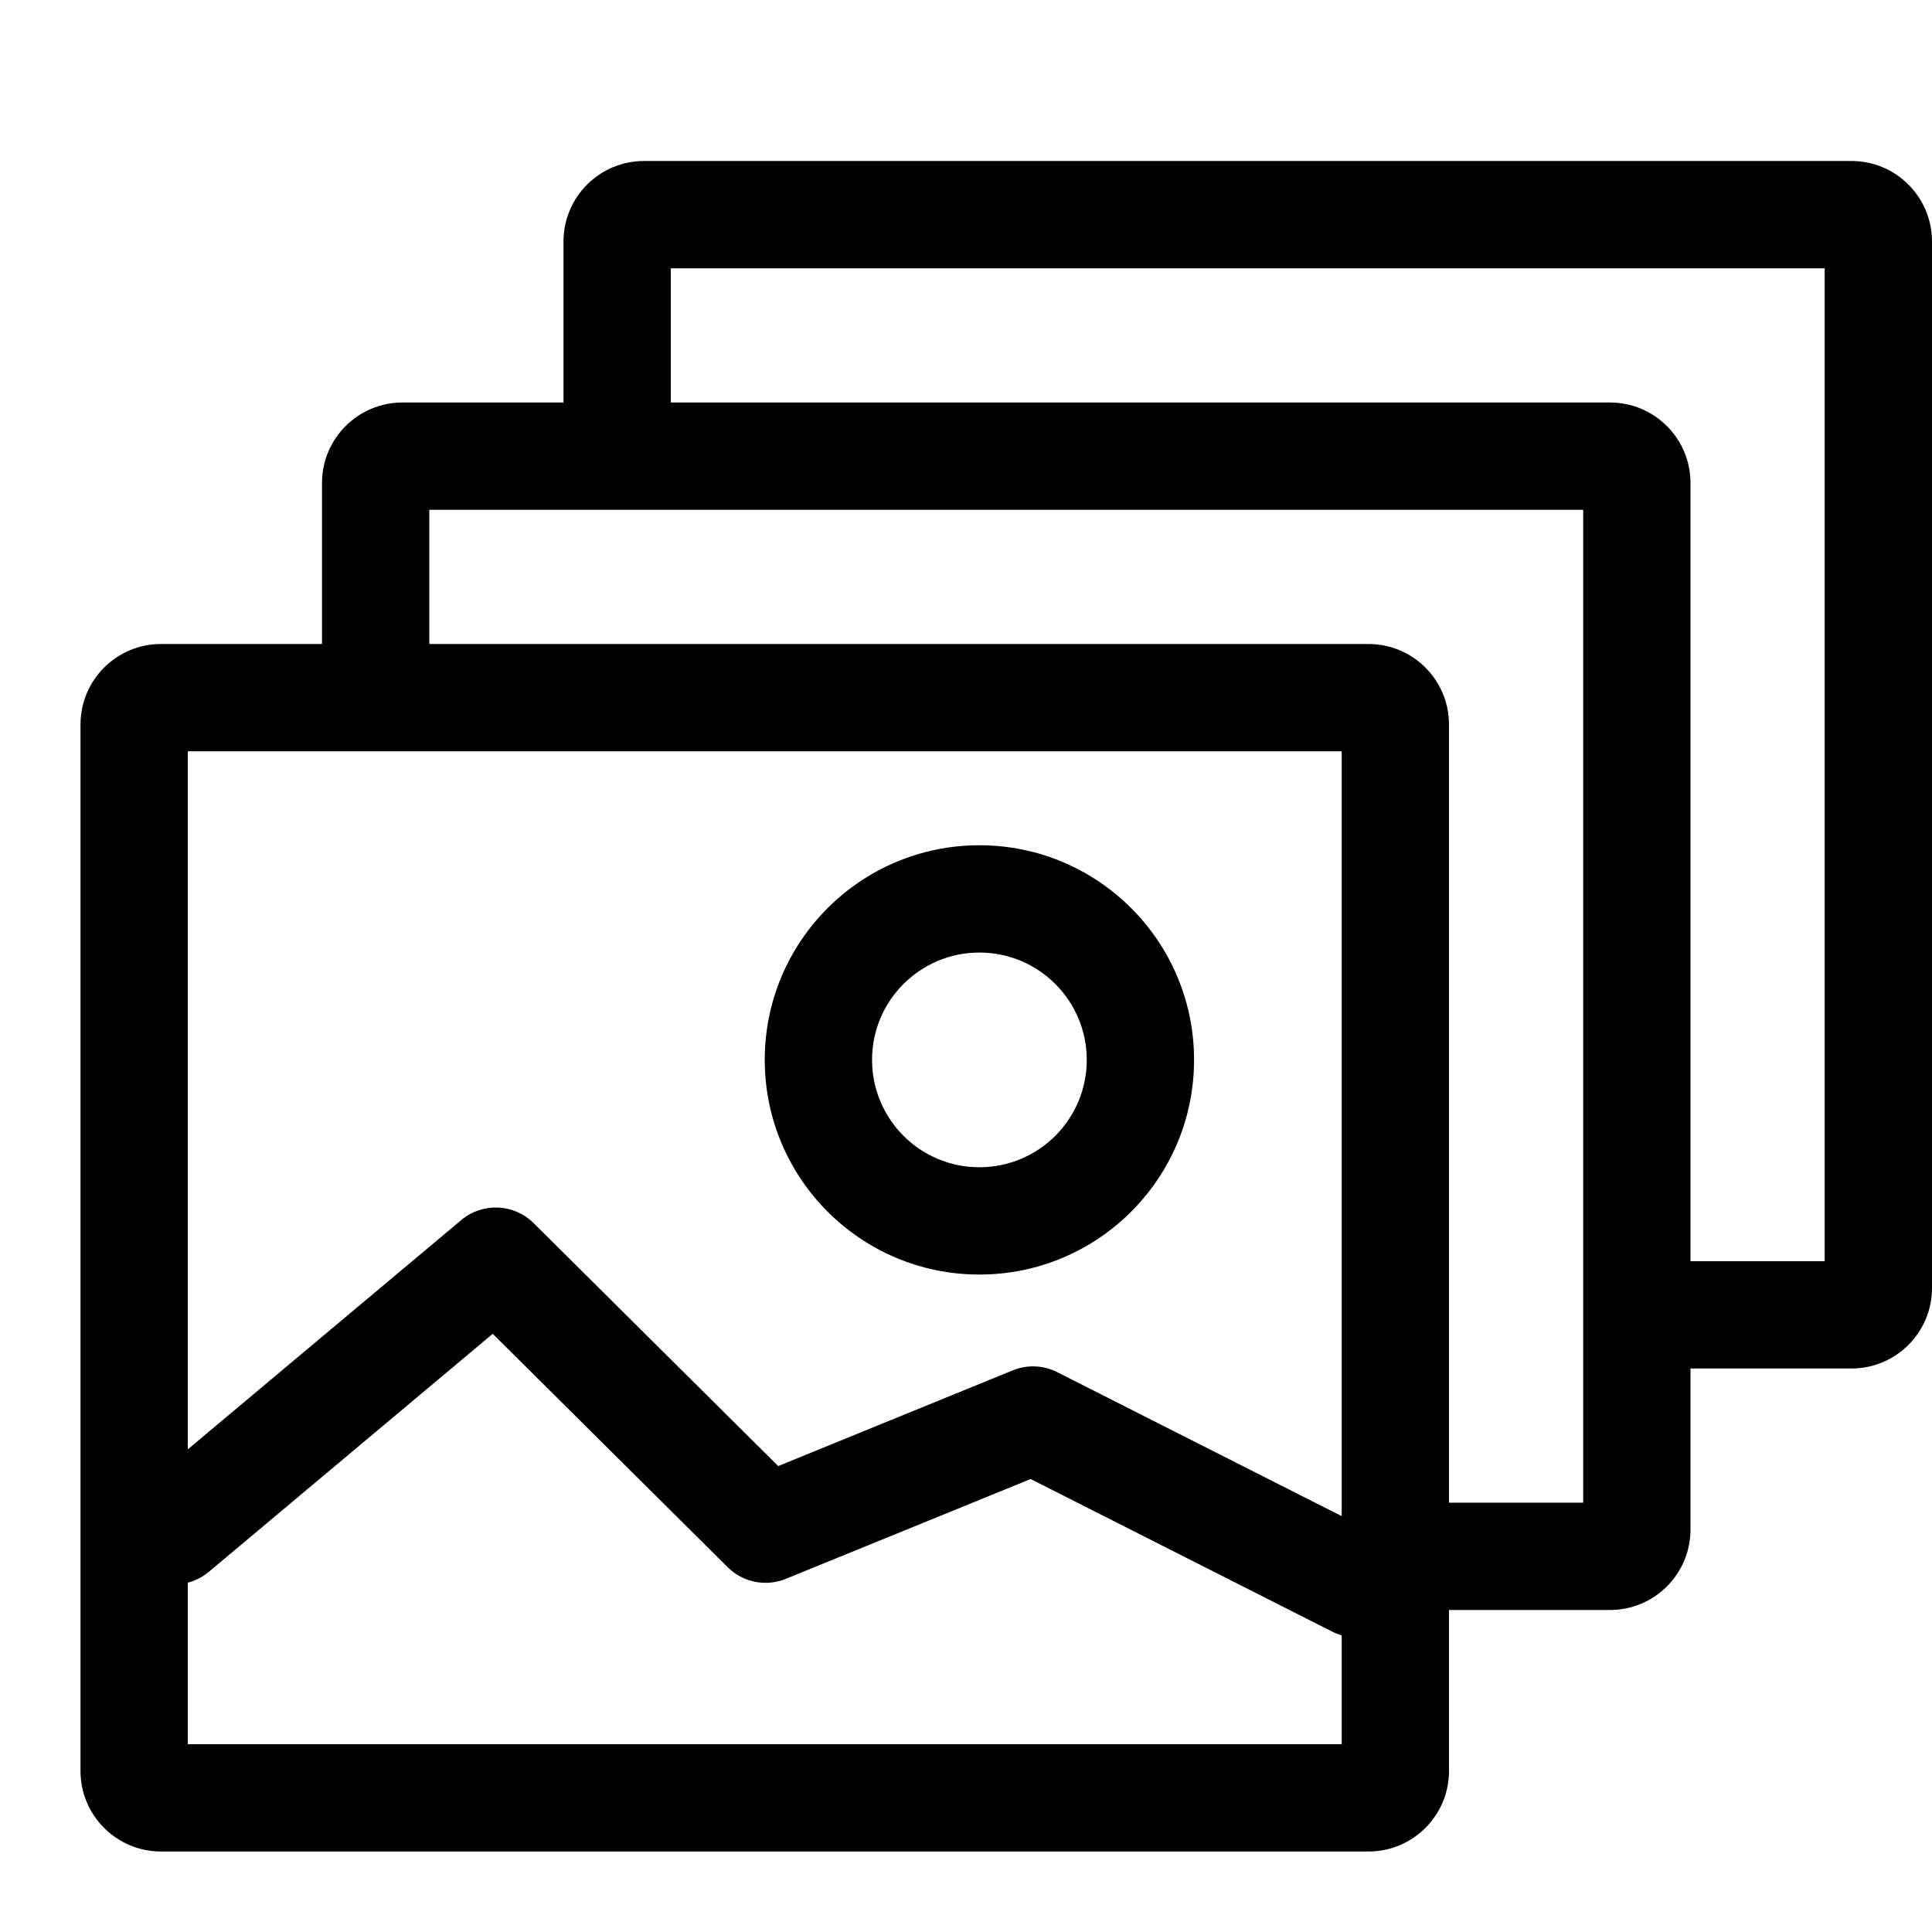 <svg xmlns="http://www.w3.org/2000/svg" width="16" height="16" viewBox="0 0 24 24"><path d="M21,17 L21,19 C21,19.552 20.552,20 20,20 L18,20 L18,22 C18,22.552 17.552,23 17,23 L2,23 C1.448,23 1,22.552 1,22 L1,9 C1,8.448 1.448,8 2,8 L4,8 L4,6 C4,5.448 4.448,5 5,5 L7,5 L7,3 C7,2.448 7.448,2 8,2 L23,2 C23.552,2 24,2.448 24,3 L24,16 C24,16.552 23.552,17 23,17 L21,17 Z M21,15.667 L22.667,15.667 L22.667,3.333 L8.333,3.333 L8.333,5 L20,5 C20.552,5 21,5.448 21,6 L21,15.667 Z M5.333,8 L17,8 C17.552,8 18,8.448 18,9 L18,18.667 L19.667,18.667 L19.667,6.333 L5.333,6.333 L5.333,8 Z M2.333,19.66 L2.333,21.667 L16.667,21.667 L16.667,20.315 C16.626,20.303 16.585,20.287 16.546,20.267 L12.803,18.373 L9.762,19.613 C9.515,19.714 9.23,19.658 9.04,19.469 L6.121,16.569 L2.595,19.525 C2.516,19.591 2.427,19.636 2.333,19.66 Z M2.333,18.004 L5.73,15.156 C5.995,14.934 6.384,14.951 6.629,15.194 L9.667,18.212 L12.581,17.023 C12.76,16.95 12.962,16.958 13.134,17.046 L16.667,18.834 L16.667,9.333 L2.333,9.333 L2.333,18.004 Z M12.166,15.833 C10.694,15.833 9.5,14.639 9.5,13.166 C9.5,11.694 10.694,10.5 12.166,10.5 C13.639,10.5 14.833,11.694 14.833,13.166 C14.833,14.639 13.639,15.833 12.166,15.833 Z M12.166,14.5 C12.903,14.5 13.5,13.903 13.5,13.166 C13.5,12.43 12.903,11.833 12.166,11.833 C11.43,11.833 10.833,12.43 10.833,13.166 C10.833,13.903 11.43,14.5 12.166,14.5 Z"/></svg>